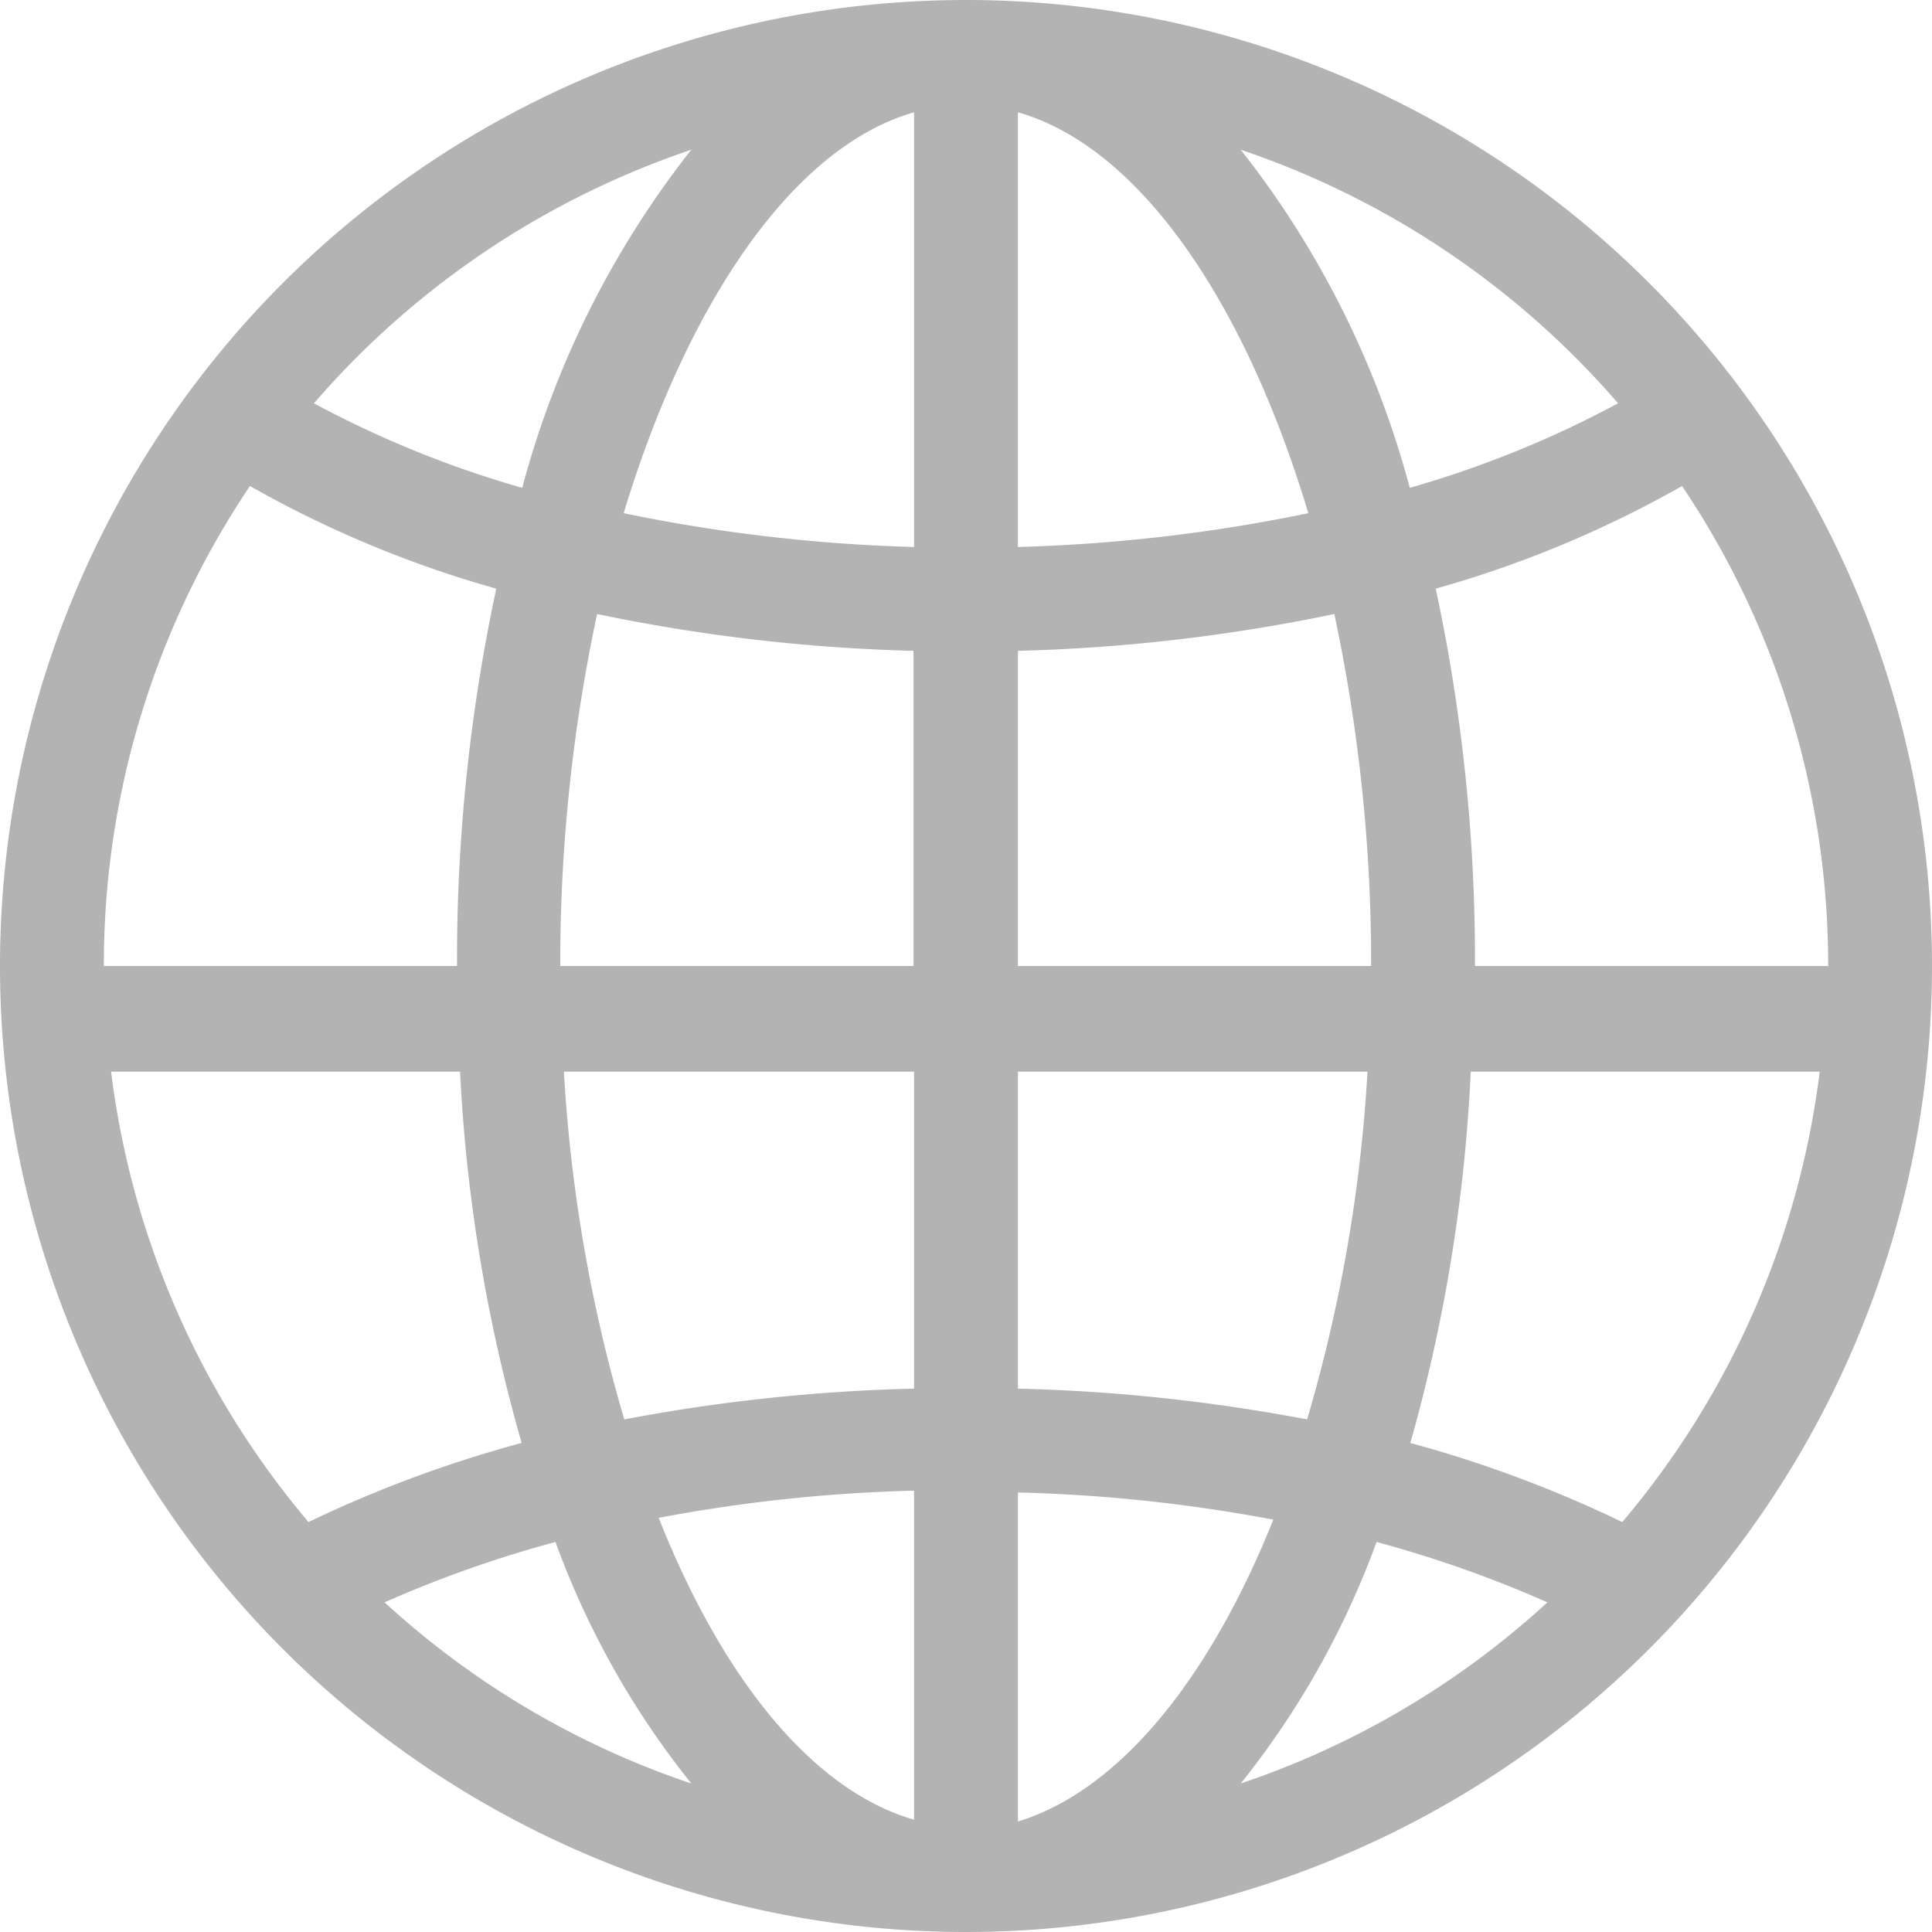 <svg xmlns="http://www.w3.org/2000/svg" data-name="圖層 1" viewBox="0 0 32 32" svg-inline="" alt="language change" role="presentation" focusable="false" class="Footer__languageIcon__7s29R"><path d="M16 0a16 16 0 1016 16A16 16 0 0016 0zm14.28 16h-5.85a29.25 29.25 0 00-.65-6.25 18.25 18.25 0 004.08-1.7 14.21 14.21 0 012.42 8zm-21 0a27.59 27.59 0 01.61-5.83 29.15 29.15 0 005.24.61V16H9.29zm13.42 0h-5.84v-5.22a29.15 29.15 0 005.24-.61 27.59 27.59 0 01.61 5.83zm-7.56 14.14c-1.67-.48-3.17-2.32-4.23-5a26.22 26.22 0 014.23-.45zm1.72-5.42a26.22 26.22 0 014.23.45c-1.06 2.65-2.56 4.49-4.23 5zm0-1.72v-5.25h5.79a25.52 25.52 0 01-1 5.76 29.41 29.41 0 00-4.79-.51zm0-13.94v-7.2c2 .57 3.75 3.11 4.81 6.64a27.42 27.42 0 01-4.81.56zm-1.72-7.2v7.2a27.42 27.42 0 01-4.81-.56c1.06-3.5 2.81-6.07 4.81-6.64zm0 15.89V23a29.41 29.41 0 00-4.8.51 25.52 25.52 0 01-1-5.76zm-6.5 6.15a20.36 20.36 0 00-3.53 1.31 14.26 14.26 0 01-3.27-7.46h5.78a27.14 27.14 0 001.02 6.15zm.56 1.64a14.1 14.1 0 002.25 4 14.19 14.19 0 01-5.08-3 19.55 19.55 0 012.83-1zm13.6 0a19.55 19.55 0 012.83 1 14.19 14.19 0 01-5.08 3 14.1 14.1 0 002.25-4zm.56-1.64a27.14 27.14 0 001-6.15h5.78a14.26 14.26 0 01-3.27 7.46 20.36 20.36 0 00-3.51-1.31zM26.8 6.68a17.25 17.25 0 01-3.45 1.4 15.46 15.46 0 00-2.8-5.6 14.3 14.3 0 016.25 4.2zm-15.35-4.2a15.46 15.46 0 00-2.8 5.6 17.25 17.25 0 01-3.45-1.4 14.3 14.3 0 016.25-4.2zM4.14 8.05a18.25 18.25 0 004.08 1.7A29.25 29.25 0 007.57 16H1.72a14.21 14.21 0 012.42-7.95z" fill="#B3B3B3"></path></svg>